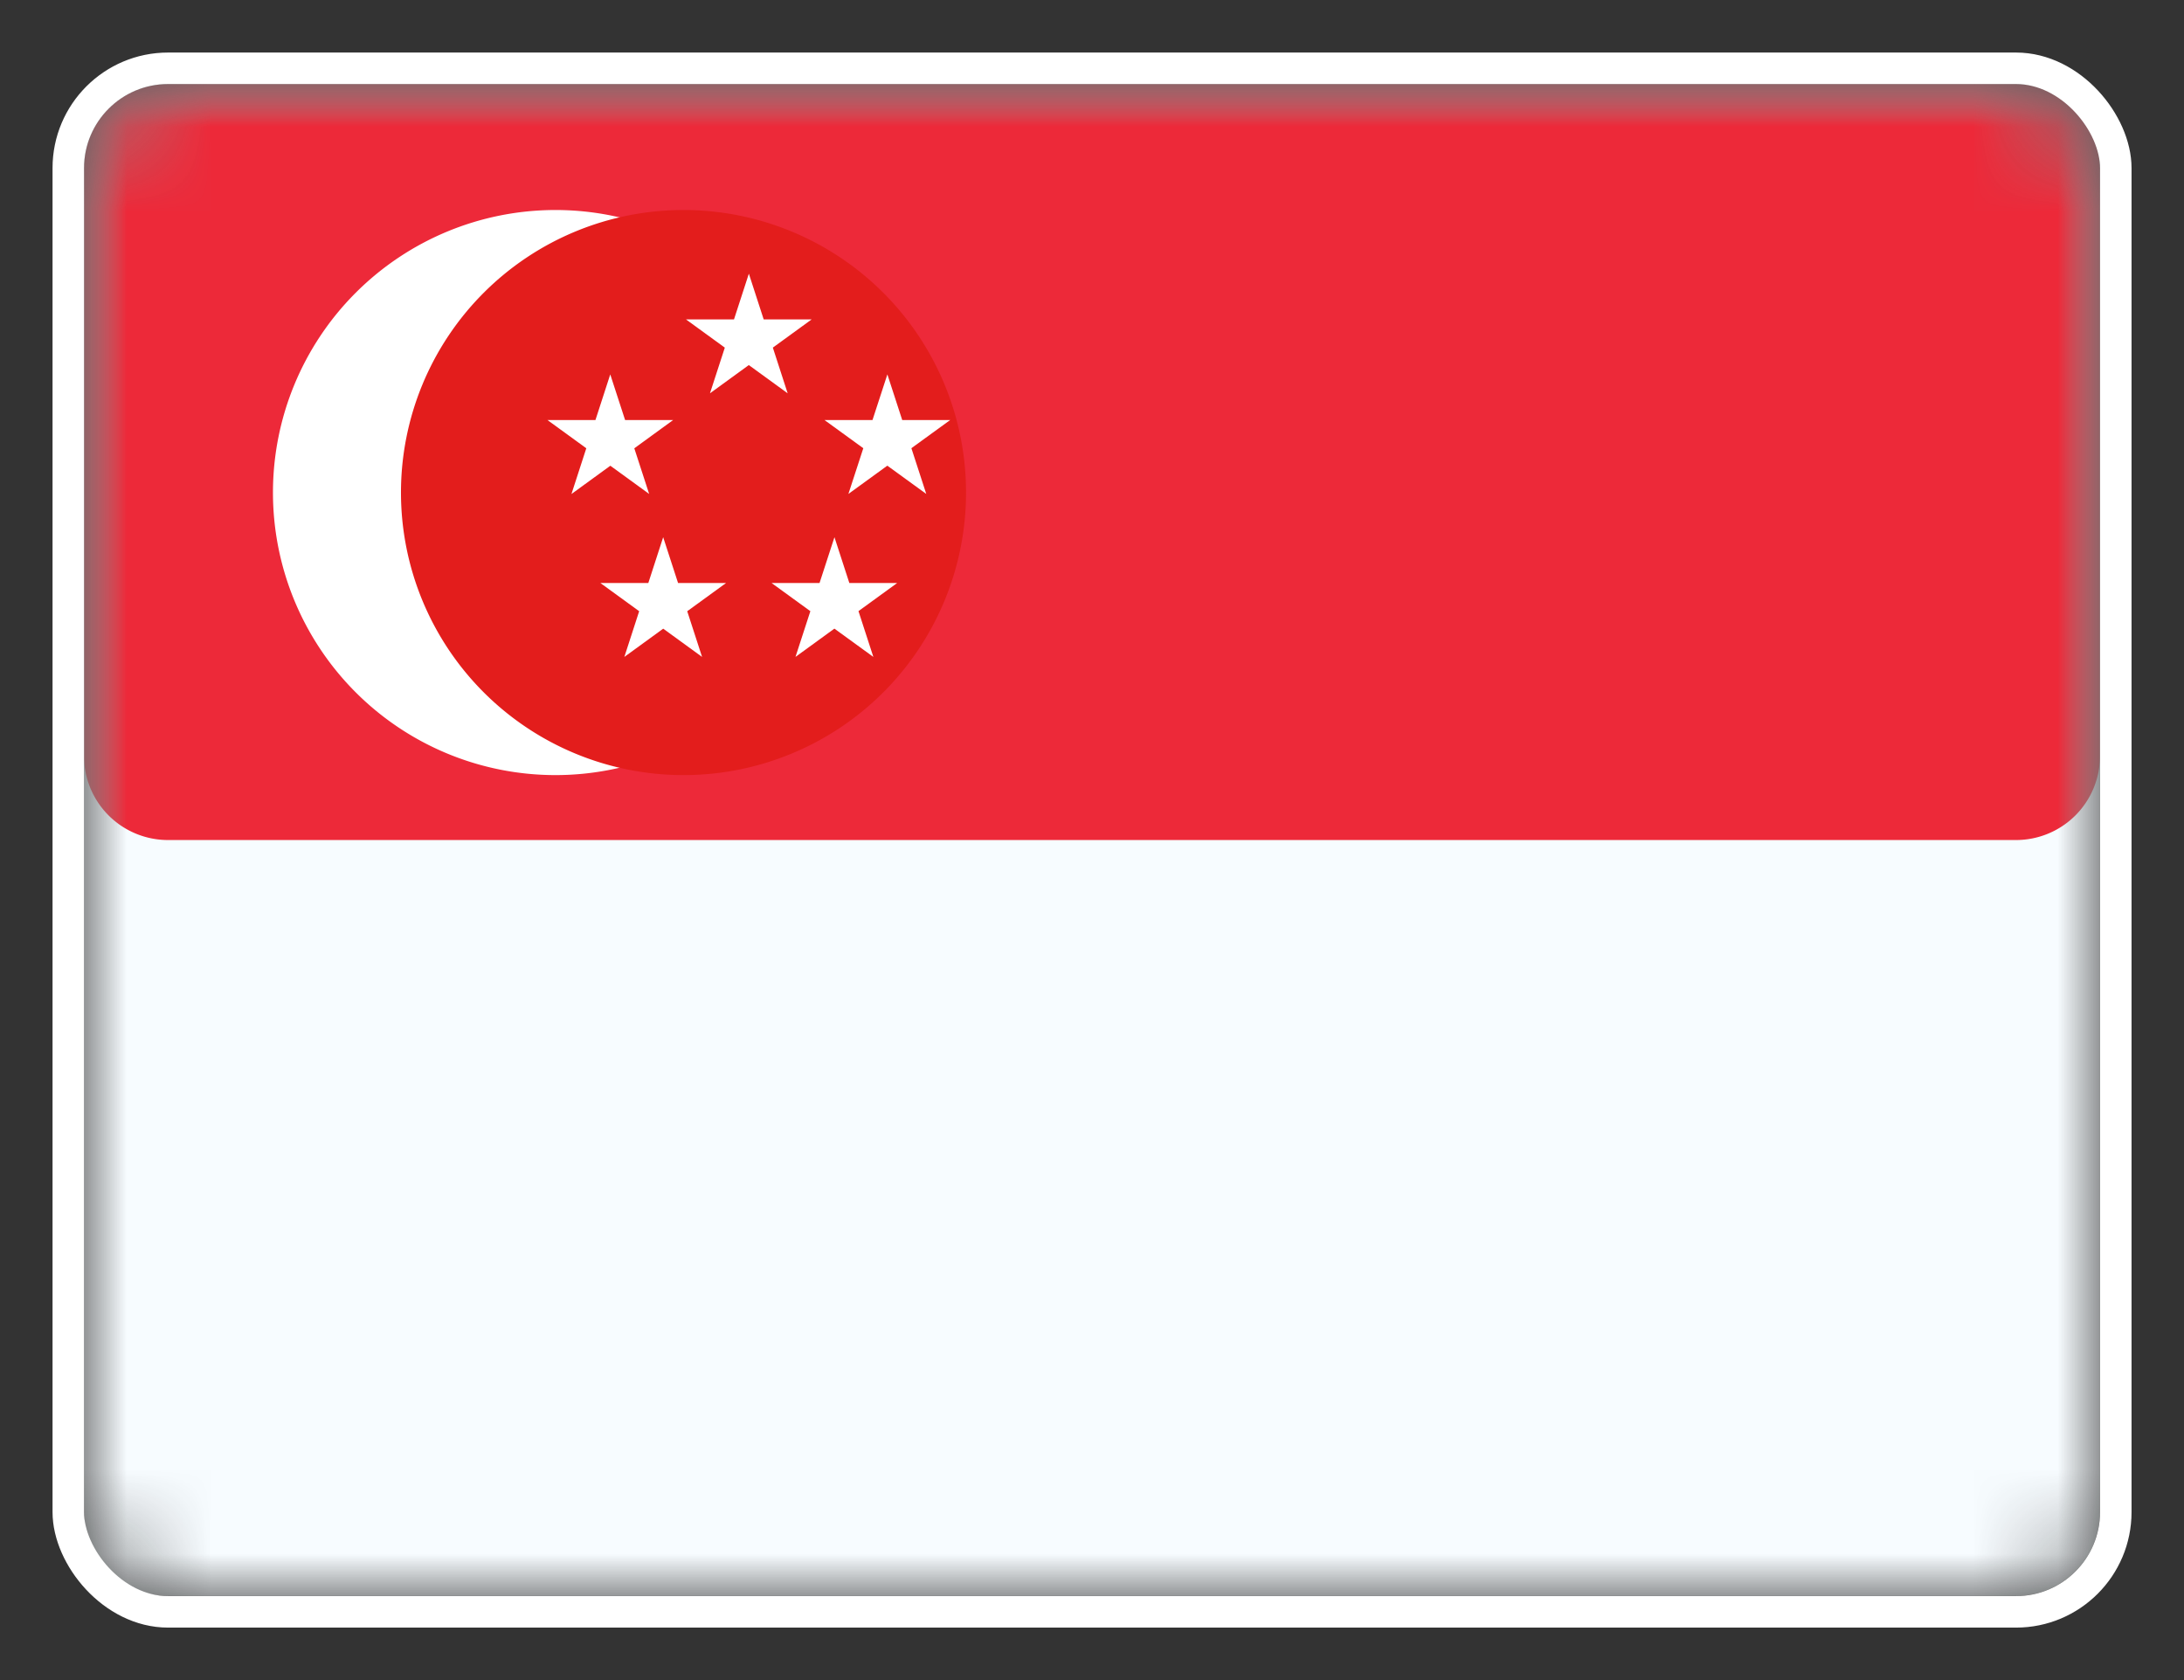<svg width="26" height="20" fill="none" xmlns="http://www.w3.org/2000/svg"><rect width="100%" height="100%" fill="#333333" stroke="none"/><mask id="a" style="mask-type:luminance" maskUnits="userSpaceOnUse" x="1" y="1" width="24" height="18"><rect x="1" y="1" width="24" height="18" rx="1" fill="#fff"/></mask><g mask="url(#a)"><path fill-rule="evenodd" clip-rule="evenodd" d="M2 1a1 1 0 0 0-1 1v16a1 1 0 0 0 1 1h22a1 1 0 0 0 1-1V2a1 1 0 0 0-1-1H2Z" fill="#F7FCFF"/><mask id="b" style="mask-type:luminance" maskUnits="userSpaceOnUse" x="1" y="1" width="24" height="18"><path fill-rule="evenodd" clip-rule="evenodd" d="M2 1a1 1 0 0 0-1 1v16a1 1 0 0 0 1 1h22a1 1 0 0 0 1-1V2a1 1 0 0 0-1-1H2Z" fill="#fff"/></mask><g mask="url(#b)"><path fill-rule="evenodd" clip-rule="evenodd" d="M2 1a1 1 0 0 0-1 1v7a1 1 0 0 0 1 1h22a1 1 0 0 0 1-1V2a1 1 0 0 0-1-1H2Z" fill="#ED2939"/><path d="M6.613 9.227a3.363 3.363 0 1 0 0-6.727 3.363 3.363 0 0 0 0 6.727Z" fill="#fff"/><path d="M8.137 9.227a3.363 3.363 0 1 0 0-6.727 3.363 3.363 0 0 0 0 6.727Z" fill="#E31D1C"/></g></g><path d="m8.915 3.258-.463 1.424 1.211-.88H8.166l1.211.88-.462-1.424ZM11.313 5H9.815l1.212.88-.463-1.423L10.1 5.88 11.312 5ZM7.433 7.82l1.211-.88H7.147l1.211.88-.463-1.425-.462 1.424ZM10.397 7.82l-.463-1.425L9.47 7.82l1.211-.88H9.185l1.212.88ZM6.517 5l1.211.88-.463-1.423-.462 1.424L8.014 5H6.517Z" fill="#fff"/><rect x=".813" y=".813" width="24.375" height="18.375" rx="1.188" stroke="#fff" stroke-width=".375"/></svg>